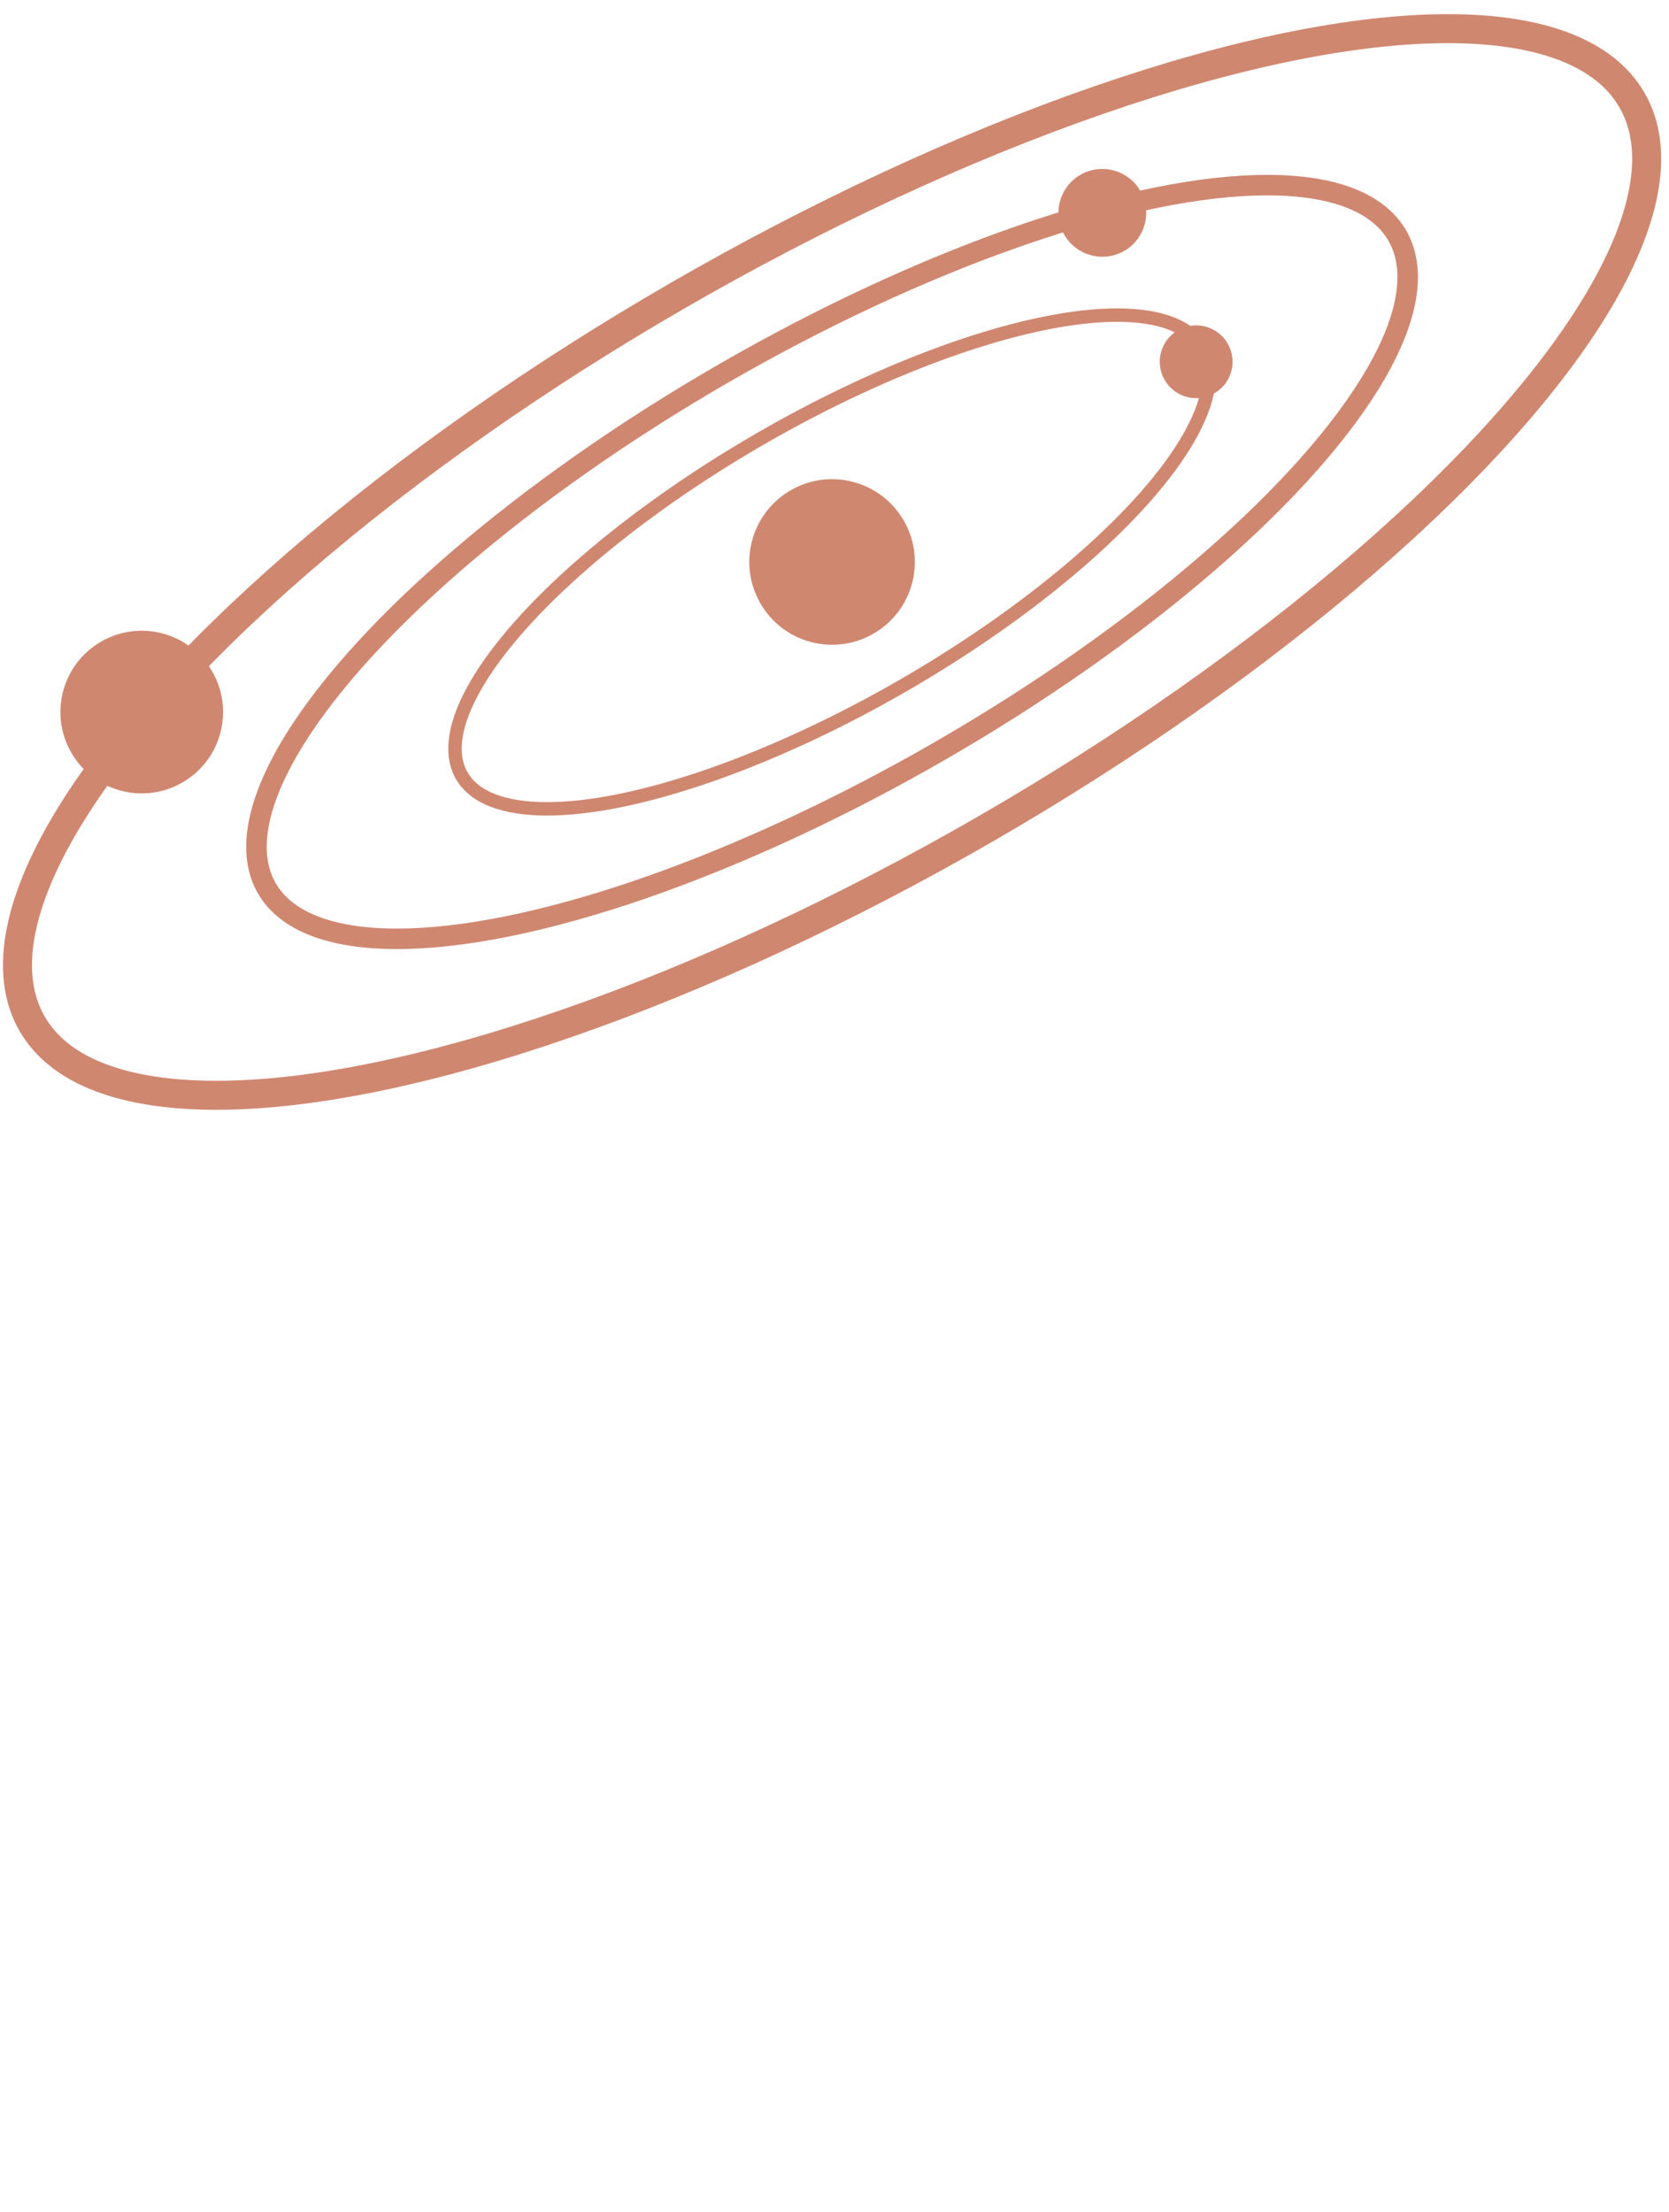 <?xml version="1.0" encoding="UTF-8" standalone="no"?>
<!-- Created with Inkscape (http://www.inkscape.org/) -->

<svg
   width="32.278mm"
   height="42.779mm"
   viewBox="0 0 32.278 42.779"
   version="1.1"
   id="svg8"
   inkscape:version="1.1 (c4e8f9ed74, 2021-05-24)"
   sodipodi:docname="EventSolarSystem2Backup.svg"
   xmlns:inkscape="http://www.inkscape.org/namespaces/inkscape"
   xmlns:sodipodi="http://sodipodi.sourceforge.net/DTD/sodipodi-0.dtd"
   xmlns="http://www.w3.org/2000/svg"
   xmlns:svg="http://www.w3.org/2000/svg"
   xmlns:rdf="http://www.w3.org/1999/02/22-rdf-syntax-ns#"
   xmlns:cc="http://creativecommons.org/ns#"
   xmlns:dc="http://purl.org/dc/elements/1.1/">
  <defs
     id="defs2" />
  <sodipodi:namedview
     id="base"
     pagecolor="#ffffff"
     bordercolor="#666666"
     borderopacity="1.0"
     inkscape:pageopacity="0.0"
     inkscape:pageshadow="2"
     inkscape:zoom="1.4"
     inkscape:cx="-259.64286"
     inkscape:cy="121.42857"
     inkscape:document-units="mm"
     inkscape:current-layer="g1092"
     showgrid="false"
     fit-margin-top="0"
     fit-margin-left="0"
     fit-margin-right="0"
     fit-margin-bottom="0"
     inkscape:window-width="1920"
     inkscape:window-height="972"
     inkscape:window-x="0"
     inkscape:window-y="27"
     inkscape:window-maximized="1"
     inkscape:pagecheckerboard="0" />
  <g
     inkscape:label="Layer 1"
     inkscape:groupmode="layer"
     id="layer1"
     transform="translate(-98.766,-120.709)">
    <g
       id="g1092"
       transform="matrix(0.818,0,0,0.818,483.97,-64.405)">
      <g
         id="g972"
         transform="matrix(0.181,0,0,0.181,-337.584,193.114)">
        <ellipse
           transform="rotate(-30)"
           style="opacity:1;fill:none;fill-opacity:1;stroke:#d08770;stroke-width:3.791;stroke-linejoin:round;stroke-miterlimit:4;stroke-dasharray:none;stroke-dashoffset:3779.528;stroke-opacity:1"
           id="ellipse2405"
           cx="-672.168"
           cy="-91.606"
           rx="120.649"
           ry="40.216" />
        <ellipse
           transform="rotate(-30)"
           ry="28.417"
           rx="85.252"
           cy="-91.606"
           cx="-672.168"
           id="ellipse2407"
           style="opacity:1;fill:none;fill-opacity:1;stroke:#d08770;stroke-width:2.679;stroke-linejoin:round;stroke-miterlimit:4;stroke-dasharray:none;stroke-dashoffset:3779.528;stroke-opacity:1" />
        <ellipse
           transform="rotate(-30)"
           style="opacity:1;fill:none;fill-opacity:1;stroke:#d08770;stroke-width:1.755;stroke-linejoin:round;stroke-miterlimit:4;stroke-dasharray:none;stroke-dashoffset:3779.528;stroke-opacity:1"
           id="ellipse2409"
           cx="-672.168"
           cy="-91.606"
           rx="55.849"
           ry="18.616" />
        <circle
           transform="rotate(-30)"
           cy="-91.606"
           cx="-672.168"
           id="circle2411"
           style="opacity:1;fill:#d08770;fill-opacity:1;stroke:#d08770;stroke-width:0.889;stroke-linejoin:round;stroke-miterlimit:4;stroke-dasharray:none;stroke-dashoffset:3779.528;stroke-opacity:1"
           r="10.369" />
        <circle
           r="4.559"
           style="opacity:1;fill:#d08770;fill-opacity:1;stroke:#d08770;stroke-width:0.391;stroke-linejoin:round;stroke-miterlimit:4;stroke-dasharray:none;stroke-dashoffset:3779.528;stroke-opacity:1"
           id="circle2413"
           cx="-617.906"
           cy="-90.472"
           transform="rotate(-30)" />
        <circle
           transform="rotate(-30)"
           cy="-113.444"
           cx="-618.797"
           id="circle2415"
           style="opacity:1;fill:#d08770;fill-opacity:1;stroke:#d08770;stroke-width:0.471;stroke-linejoin:round;stroke-miterlimit:4;stroke-dasharray:none;stroke-dashoffset:3779.528;stroke-opacity:1"
           r="5.5" />
        <circle
           r="10.186"
           style="opacity:1;fill:#d08770;fill-opacity:1;stroke:#d08770;stroke-width:0.873;stroke-linejoin:round;stroke-miterlimit:4;stroke-dasharray:none;stroke-dashoffset:3779.528;stroke-opacity:1"
           id="circle2417"
           cx="-760.062"
           cy="-119.715"
           transform="rotate(-30)" />
      </g>
    </g>
  </g>
</svg>
